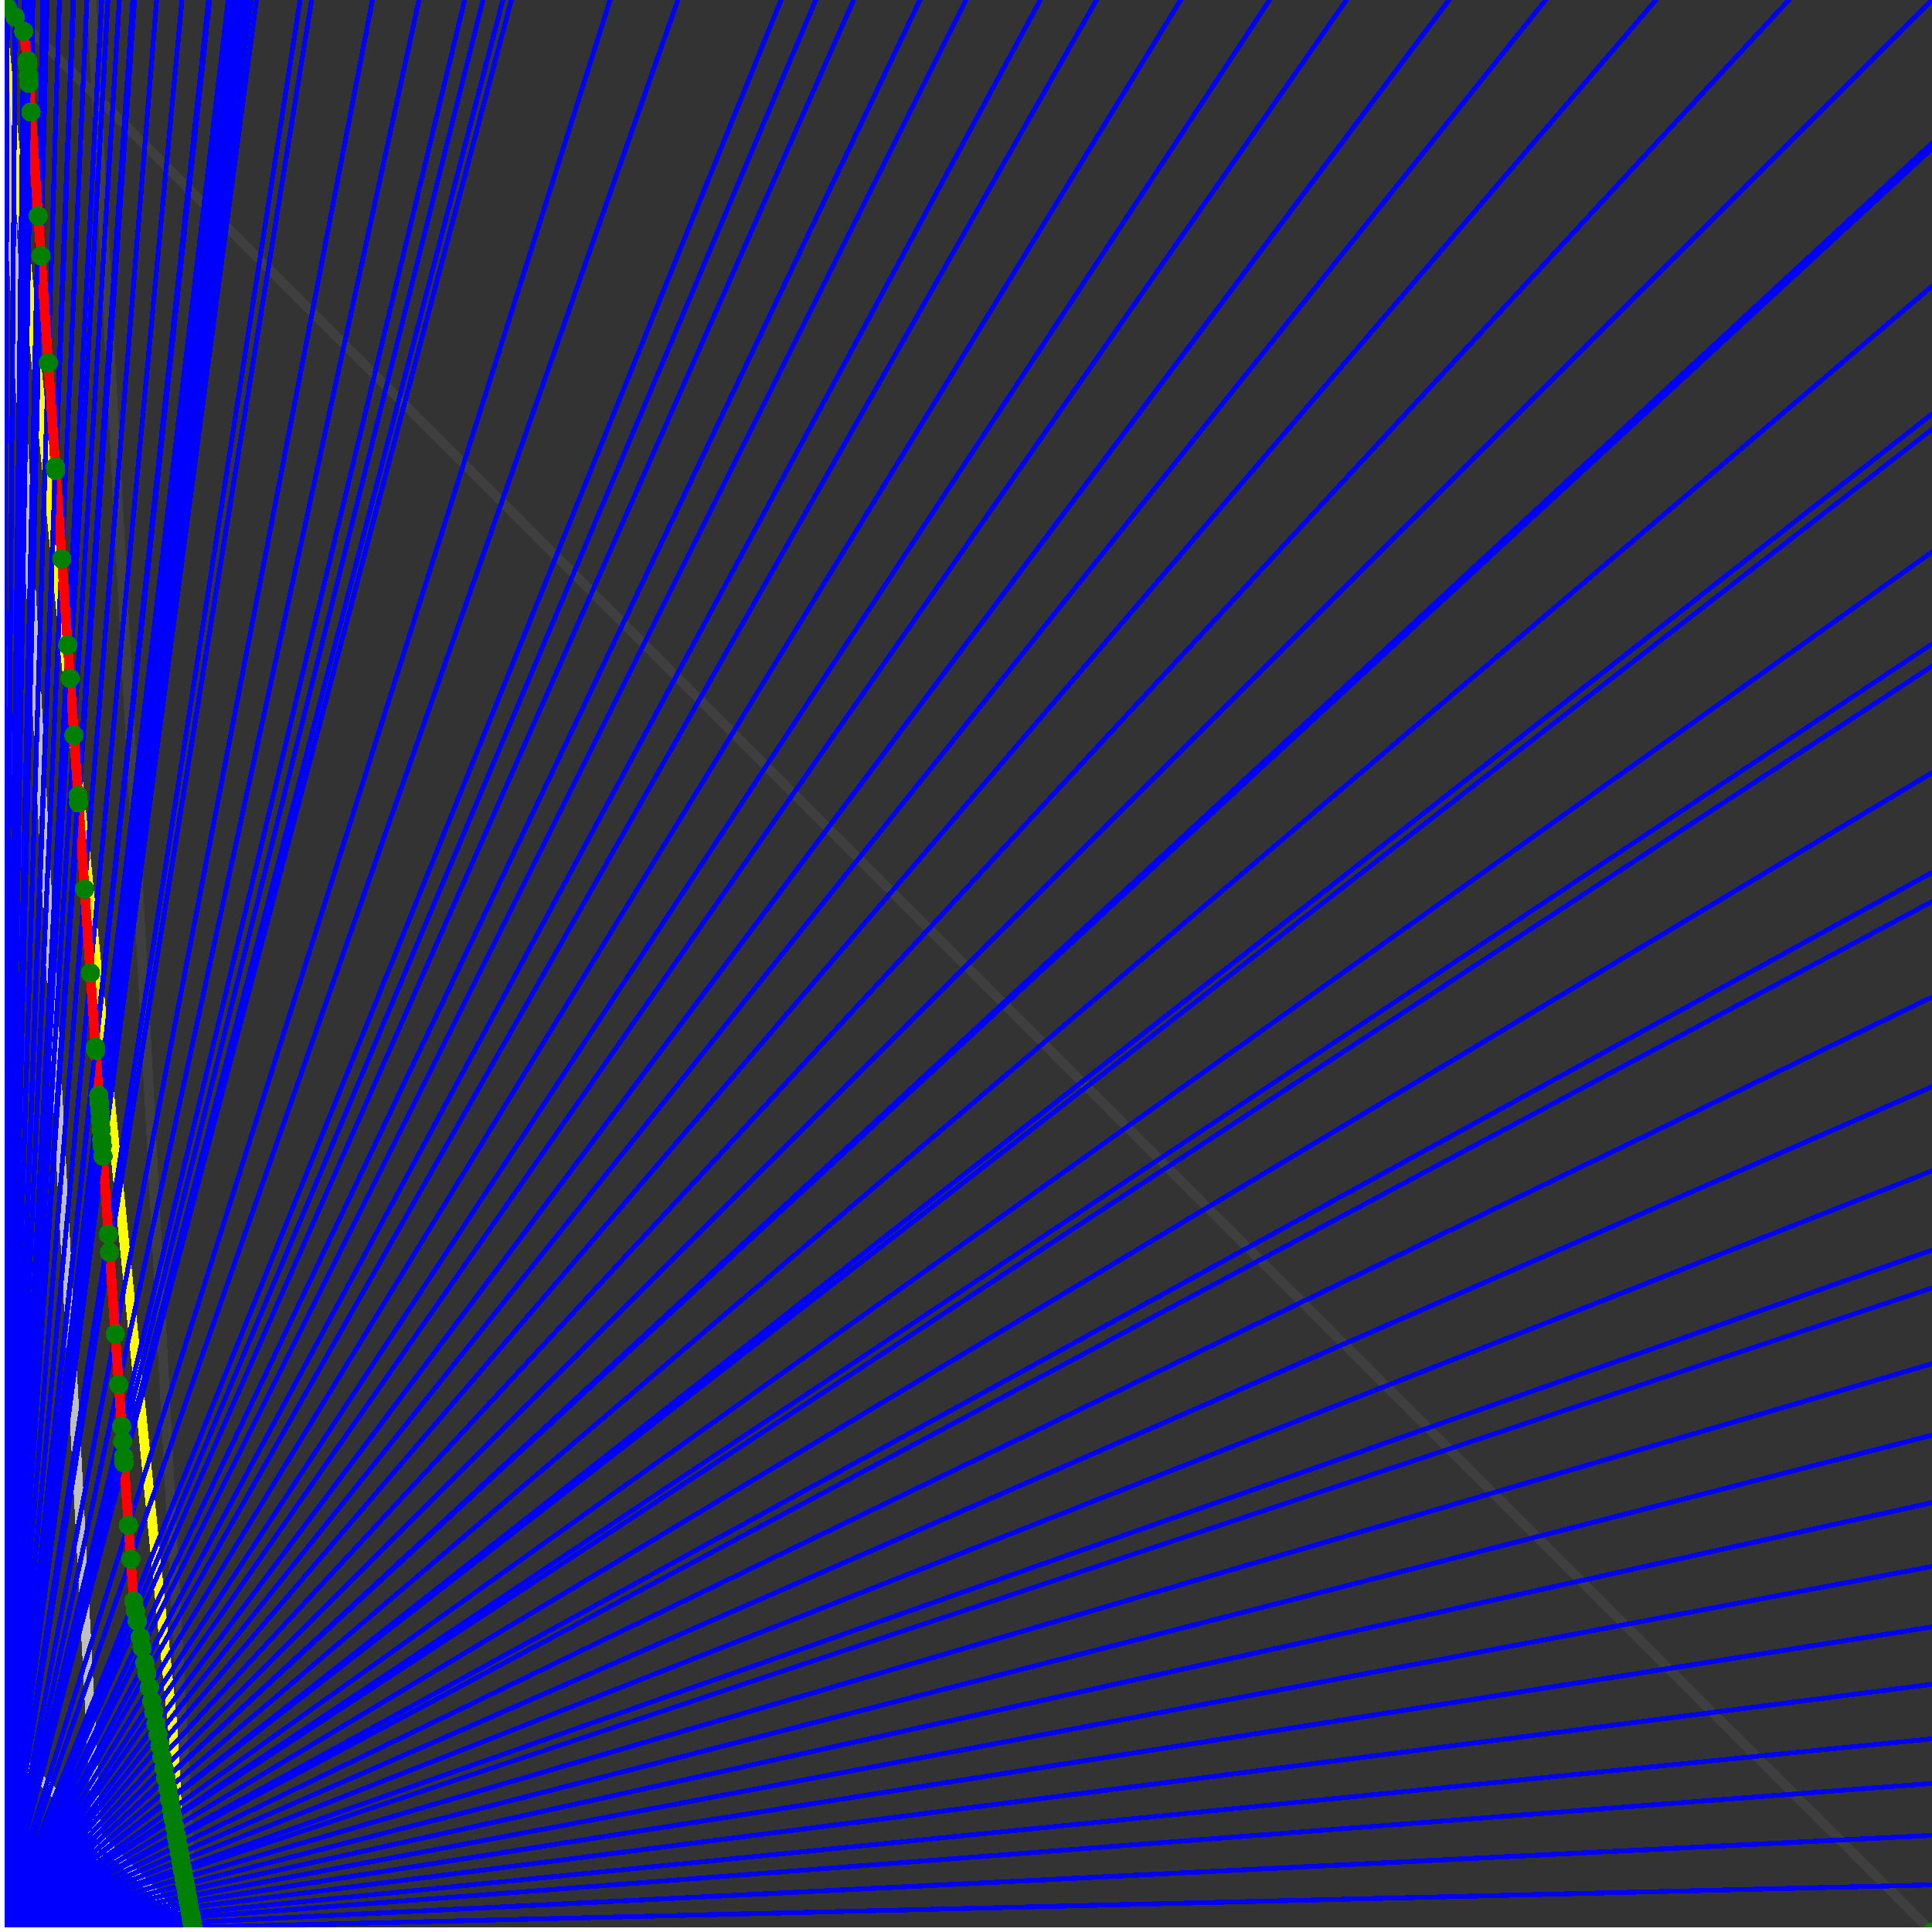 <svg xmlns="http://www.w3.org/2000/svg" version="1.1" width = "750" height = "750" viewBox = "0 0 750 750"  shape-rendering="crispEdges">
<rect x="0" y="0" width="750" height="750" fill="#333333" stroke="none"/>
<path stroke-linejoin="round" stroke-linecap="round" stroke="rgb(255,255,0)" stroke-width="3.75" fill="none" d="M 75 750 L 0 0 " />
<path stroke-linejoin="round" stroke-linecap="round" stroke="rgb(63,63,63)" stroke-width="3.75" fill="none" d="M 0 0 L 750 750 M 75 750 L 35.526 0 " />
<path stroke-linejoin="round" stroke-linecap="round" stroke="rgb(191,191,191)" stroke-width="3.75" fill="none" d="M 0 675 L 75 750 M 0 0 L 39.474 750 " />
<path stroke-linejoin="round" stroke-linecap="round" stroke="rgb(0,0,255)" stroke-width="1.875" fill="none" d="M 0 750 L 750 731.707 " />
<path stroke-linejoin="round" stroke-linecap="round" stroke="rgb(255,0,0)" stroke-width="3.75" fill="none" d="M 74.904 748.173 L 75 750 " />
<path stroke-linejoin="round" stroke-linecap="round" stroke="rgb(0,0,255)" stroke-width="1.875" fill="none" d="M 0 750 L 750 712.5 " />
<path stroke-linejoin="round" stroke-linecap="round" stroke="rgb(255,0,0)" stroke-width="3.75" fill="none" d="M 74.558 746.272 L 74.904 748.173 " />
<path stroke-linejoin="round" stroke-linecap="round" stroke="rgb(0,0,255)" stroke-width="1.875" fill="none" d="M 0 750 L 750 692.308 " />
<path stroke-linejoin="round" stroke-linecap="round" stroke="rgb(255,0,0)" stroke-width="3.75" fill="none" d="M 74.198 744.292 L 74.558 746.272 " />
<path stroke-linejoin="round" stroke-linecap="round" stroke="rgb(0,0,255)" stroke-width="1.875" fill="none" d="M 0 750 L 750 675 " />
<path stroke-linejoin="round" stroke-linecap="round" stroke="rgb(255,0,0)" stroke-width="3.75" fill="none" d="M 73.893 742.611 L 74.198 744.292 " />
<path stroke-linejoin="round" stroke-linecap="round" stroke="rgb(0,0,255)" stroke-width="1.875" fill="none" d="M 0 750 L 750 653.846 " />
<path stroke-linejoin="round" stroke-linecap="round" stroke="rgb(255,0,0)" stroke-width="3.75" fill="none" d="M 73.522 740.574 L 73.893 742.611 " />
<path stroke-linejoin="round" stroke-linecap="round" stroke="rgb(0,0,255)" stroke-width="1.875" fill="none" d="M 0 750 L 750 631.579 " />
<path stroke-linejoin="round" stroke-linecap="round" stroke="rgb(255,0,0)" stroke-width="3.75" fill="none" d="M 73.136 738.452 L 73.522 740.574 " />
<path stroke-linejoin="round" stroke-linecap="round" stroke="rgb(0,0,255)" stroke-width="1.875" fill="none" d="M 0 750 L 750 608.108 " />
<path stroke-linejoin="round" stroke-linecap="round" stroke="rgb(255,0,0)" stroke-width="3.75" fill="none" d="M 72.734 736.239 L 73.136 738.452 " />
<path stroke-linejoin="round" stroke-linecap="round" stroke="rgb(0,0,255)" stroke-width="1.875" fill="none" d="M 0 750 L 750 583.333 " />
<path stroke-linejoin="round" stroke-linecap="round" stroke="rgb(255,0,0)" stroke-width="3.75" fill="none" d="M 72.314 733.93 L 72.734 736.239 " />
<path stroke-linejoin="round" stroke-linecap="round" stroke="rgb(0,0,255)" stroke-width="1.875" fill="none" d="M 0 750 L 750 557.143 " />
<path stroke-linejoin="round" stroke-linecap="round" stroke="rgb(255,0,0)" stroke-width="3.75" fill="none" d="M 71.876 731.518 L 72.314 733.93 " />
<path stroke-linejoin="round" stroke-linecap="round" stroke="rgb(0,0,255)" stroke-width="1.875" fill="none" d="M 0 750 L 750 529.412 " />
<path stroke-linejoin="round" stroke-linecap="round" stroke="rgb(255,0,0)" stroke-width="3.75" fill="none" d="M 71.417 728.995 L 71.876 731.518 " />
<path stroke-linejoin="round" stroke-linecap="round" stroke="rgb(0,0,255)" stroke-width="1.875" fill="none" d="M 0 750 L 750 500 " />
<path stroke-linejoin="round" stroke-linecap="round" stroke="rgb(255,0,0)" stroke-width="3.75" fill="none" d="M 70.937 726.354 L 71.417 728.995 " />
<path stroke-linejoin="round" stroke-linecap="round" stroke="rgb(0,0,255)" stroke-width="1.875" fill="none" d="M 0 750 L 750 485.294 " />
<path stroke-linejoin="round" stroke-linecap="round" stroke="rgb(255,0,0)" stroke-width="3.75" fill="none" d="M 70.699 725.047 L 70.937 726.354 " />
<path stroke-linejoin="round" stroke-linecap="round" stroke="rgb(0,0,255)" stroke-width="1.875" fill="none" d="M 0 750 L 750 454.545 " />
<path stroke-linejoin="round" stroke-linecap="round" stroke="rgb(255,0,0)" stroke-width="3.75" fill="none" d="M 70.207 722.343 L 70.699 725.047 " />
<path stroke-linejoin="round" stroke-linecap="round" stroke="rgb(0,0,255)" stroke-width="1.875" fill="none" d="M 0 750 L 750 421.875 " />
<path stroke-linejoin="round" stroke-linecap="round" stroke="rgb(255,0,0)" stroke-width="3.75" fill="none" d="M 69.692 719.51 L 70.207 722.343 " />
<path stroke-linejoin="round" stroke-linecap="round" stroke="rgb(0,0,255)" stroke-width="1.875" fill="none" d="M 0 750 L 750 387.097 " />
<path stroke-linejoin="round" stroke-linecap="round" stroke="rgb(255,0,0)" stroke-width="3.75" fill="none" d="M 69.152 716.539 L 69.692 719.51 " />
<path stroke-linejoin="round" stroke-linecap="round" stroke="rgb(0,0,255)" stroke-width="1.875" fill="none" d="M 0 750 L 750 350 " />
<path stroke-linejoin="round" stroke-linecap="round" stroke="rgb(255,0,0)" stroke-width="3.75" fill="none" d="M 68.585 713.421 L 69.152 716.539 " />
<path stroke-linejoin="round" stroke-linecap="round" stroke="rgb(0,0,255)" stroke-width="1.875" fill="none" d="M 0 750 L 750 338.71 " />
<path stroke-linejoin="round" stroke-linecap="round" stroke="rgb(255,0,0)" stroke-width="3.75" fill="none" d="M 68.415 712.482 L 68.585 713.421 " />
<path stroke-linejoin="round" stroke-linecap="round" stroke="rgb(0,0,255)" stroke-width="1.875" fill="none" d="M 0 750 L 750 300 " />
<path stroke-linejoin="round" stroke-linecap="round" stroke="rgb(255,0,0)" stroke-width="3.75" fill="none" d="M 67.836 709.299 L 68.415 712.482 " />
<path stroke-linejoin="round" stroke-linecap="round" stroke="rgb(0,0,255)" stroke-width="1.875" fill="none" d="M 0 750 L 750 258.621 " />
<path stroke-linejoin="round" stroke-linecap="round" stroke="rgb(255,0,0)" stroke-width="3.75" fill="none" d="M 67.228 705.954 L 67.836 709.299 " />
<path stroke-linejoin="round" stroke-linecap="round" stroke="rgb(0,0,255)" stroke-width="1.875" fill="none" d="M 0 750 L 750 250 " />
<path stroke-linejoin="round" stroke-linecap="round" stroke="rgb(255,0,0)" stroke-width="3.75" fill="none" d="M 67.102 705.265 L 67.228 705.954 " />
<path stroke-linejoin="round" stroke-linecap="round" stroke="rgb(0,0,255)" stroke-width="1.875" fill="none" d="M 0 750 L 750 214.286 " />
<path stroke-linejoin="round" stroke-linecap="round" stroke="rgb(255,0,0)" stroke-width="3.75" fill="none" d="M 66.588 702.437 L 67.102 705.265 " />
<path stroke-linejoin="round" stroke-linecap="round" stroke="rgb(0,0,255)" stroke-width="1.875" fill="none" d="M 0 750 L 750 166.667 " />
<path stroke-linejoin="round" stroke-linecap="round" stroke="rgb(255,0,0)" stroke-width="3.75" fill="none" d="M 65.915 698.733 L 66.588 702.437 " />
<path stroke-linejoin="round" stroke-linecap="round" stroke="rgb(0,0,255)" stroke-width="1.875" fill="none" d="M 0 750 L 750 160.714 " />
<path stroke-linejoin="round" stroke-linecap="round" stroke="rgb(255,0,0)" stroke-width="3.75" fill="none" d="M 65.832 698.275 L 65.915 698.733 " />
<path stroke-linejoin="round" stroke-linecap="round" stroke="rgb(0,0,255)" stroke-width="1.875" fill="none" d="M 0 750 L 750 111.111 " />
<path stroke-linejoin="round" stroke-linecap="round" stroke="rgb(255,0,0)" stroke-width="3.75" fill="none" d="M 65.146 694.505 L 65.832 698.275 " />
<path stroke-linejoin="round" stroke-linecap="round" stroke="rgb(0,0,255)" stroke-width="1.875" fill="none" d="M 0 750 L 750 57.692 " />
<path stroke-linejoin="round" stroke-linecap="round" stroke="rgb(255,0,0)" stroke-width="3.75" fill="none" d="M 64.424 690.532 L 65.146 694.505 " />
<path stroke-linejoin="round" stroke-linecap="round" stroke="rgb(0,0,255)" stroke-width="1.875" fill="none" d="M 0 750 L 750 55.556 " />
<path stroke-linejoin="round" stroke-linecap="round" stroke="rgb(255,0,0)" stroke-width="3.75" fill="none" d="M 64.395 690.375 L 64.424 690.532 " />
<path stroke-linejoin="round" stroke-linecap="round" stroke="rgb(0,0,255)" stroke-width="1.875" fill="none" d="M 0 750 L 750 0 " />
<path stroke-linejoin="round" stroke-linecap="round" stroke="rgb(255,0,0)" stroke-width="3.75" fill="none" d="M 63.661 686.339 L 64.395 690.375 " />
<path stroke-linejoin="round" stroke-linecap="round" stroke="rgb(0,0,255)" stroke-width="1.875" fill="none" d="M 0 750 L 694.444 0 " />
<path stroke-linejoin="round" stroke-linecap="round" stroke="rgb(255,0,0)" stroke-width="3.75" fill="none" d="M 62.887 682.082 L 63.661 686.339 " />
<path stroke-linejoin="round" stroke-linecap="round" stroke="rgb(0,0,255)" stroke-width="1.875" fill="none" d="M 0 750 L 642.857 0 " />
<path stroke-linejoin="round" stroke-linecap="round" stroke="rgb(255,0,0)" stroke-width="3.75" fill="none" d="M 62.07 677.585 L 62.887 682.082 " />
<path stroke-linejoin="round" stroke-linecap="round" stroke="rgb(0,0,255)" stroke-width="1.875" fill="none" d="M 0 750 L 600 0 " />
<path stroke-linejoin="round" stroke-linecap="round" stroke="rgb(255,0,0)" stroke-width="3.75" fill="none" d="M 61.303 673.371 L 62.07 677.585 " />
<path stroke-linejoin="round" stroke-linecap="round" stroke="rgb(0,0,255)" stroke-width="1.875" fill="none" d="M 0 750 L 562.5 0 " />
<path stroke-linejoin="round" stroke-linecap="round" stroke="rgb(255,0,0)" stroke-width="3.75" fill="none" d="M 60.556 669.259 L 61.303 673.371 " />
<path stroke-linejoin="round" stroke-linecap="round" stroke="rgb(0,0,255)" stroke-width="1.875" fill="none" d="M 0 750 L 522.727 0 " />
<path stroke-linejoin="round" stroke-linecap="round" stroke="rgb(255,0,0)" stroke-width="3.75" fill="none" d="M 59.67 664.387 L 60.556 669.259 " />
<path stroke-linejoin="round" stroke-linecap="round" stroke="rgb(0,0,255)" stroke-width="1.875" fill="none" d="M 0 750 L 492.857 0 " />
<path stroke-linejoin="round" stroke-linecap="round" stroke="rgb(255,0,0)" stroke-width="3.75" fill="none" d="M 58.931 660.322 L 59.67 664.387 " />
<path stroke-linejoin="round" stroke-linecap="round" stroke="rgb(0,0,255)" stroke-width="1.875" fill="none" d="M 0 750 L 458.333 0 " />
<path stroke-linejoin="round" stroke-linecap="round" stroke="rgb(255,0,0)" stroke-width="3.75" fill="none" d="M 57.984 655.116 L 58.931 660.322 " />
<path stroke-linejoin="round" stroke-linecap="round" stroke="rgb(0,0,255)" stroke-width="1.875" fill="none" d="M 0 750 L 425.676 0 " />
<path stroke-linejoin="round" stroke-linecap="round" stroke="rgb(255,0,0)" stroke-width="3.75" fill="none" d="M 56.982 649.603 L 57.984 655.116 " />
<path stroke-linejoin="round" stroke-linecap="round" stroke="rgb(0,0,255)" stroke-width="1.875" fill="none" d="M 0 750 L 403.846 0 " />
<path stroke-linejoin="round" stroke-linecap="round" stroke="rgb(255,0,0)" stroke-width="3.75" fill="none" d="M 56.244 645.546 L 56.982 649.603 " />
<path stroke-linejoin="round" stroke-linecap="round" stroke="rgb(0,0,255)" stroke-width="1.875" fill="none" d="M 0 750 L 375 0 " />
<path stroke-linejoin="round" stroke-linecap="round" stroke="rgb(255,0,0)" stroke-width="3.75" fill="none" d="M 55.173 639.654 L 56.244 645.546 " />
<path stroke-linejoin="round" stroke-linecap="round" stroke="rgb(0,0,255)" stroke-width="1.875" fill="none" d="M 0 750 L 357.143 0 " />
<path stroke-linejoin="round" stroke-linecap="round" stroke="rgb(255,0,0)" stroke-width="3.75" fill="none" d="M 54.447 635.661 L 55.173 639.654 " />
<path stroke-linejoin="round" stroke-linecap="round" stroke="rgb(0,0,255)" stroke-width="1.875" fill="none" d="M 0 750 L 331.395 0 " />
<path stroke-linejoin="round" stroke-linecap="round" stroke="rgb(255,0,0)" stroke-width="3.75" fill="none" d="M 53.303 629.367 L 54.447 635.661 " />
<path stroke-linejoin="round" stroke-linecap="round" stroke="rgb(0,0,255)" stroke-width="1.875" fill="none" d="M 0 750 L 316.667 0 " />
<path stroke-linejoin="round" stroke-linecap="round" stroke="rgb(255,0,0)" stroke-width="3.75" fill="none" d="M 52.59 625.445 L 53.303 629.367 " />
<path stroke-linejoin="round" stroke-linecap="round" stroke="rgb(0,0,255)" stroke-width="1.875" fill="none" d="M 0 750 L 303.191 0 " />
<path stroke-linejoin="round" stroke-linecap="round" stroke="rgb(255,0,0)" stroke-width="3.75" fill="none" d="M 51.895 621.627 L 52.59 625.445 " />
<path stroke-linejoin="round" stroke-linecap="round" stroke="rgb(0,0,255)" stroke-width="1.875" fill="none" d="M 0 750 L 263.158 0 " />
<path stroke-linejoin="round" stroke-linecap="round" stroke="rgb(255,0,0)" stroke-width="3.75" fill="none" d="M 50.77 605.306 L 51.895 621.627 " />
<path stroke-linejoin="round" stroke-linecap="round" stroke="rgb(0,0,255)" stroke-width="1.875" fill="none" d="M 0 750 L 236.842 0 " />
<path stroke-linejoin="round" stroke-linecap="round" stroke="rgb(255,0,0)" stroke-width="3.75" fill="none" d="M 49.86 592.11 L 50.77 605.306 " />
<path stroke-linejoin="round" stroke-linecap="round" stroke="rgb(0,0,255)" stroke-width="1.875" fill="none" d="M 0 750 L 198.529 0 " />
<path stroke-linejoin="round" stroke-linecap="round" stroke="rgb(255,0,0)" stroke-width="3.75" fill="none" d="M 48.193 567.938 L 49.86 592.11 " />
<path stroke-linejoin="round" stroke-linecap="round" stroke="rgb(0,0,255)" stroke-width="1.875" fill="none" d="M 0 750 L 195.205 0 " />
<path stroke-linejoin="round" stroke-linecap="round" stroke="rgb(255,0,0)" stroke-width="3.75" fill="none" d="M 48.024 565.487 L 48.193 567.938 " />
<path stroke-linejoin="round" stroke-linecap="round" stroke="rgb(0,0,255)" stroke-width="1.875" fill="none" d="M 0 750 L 187.5 0 " />
<path stroke-linejoin="round" stroke-linecap="round" stroke="rgb(255,0,0)" stroke-width="3.75" fill="none" d="M 47.614 559.544 L 48.024 565.487 " />
<path stroke-linejoin="round" stroke-linecap="round" stroke="rgb(0,0,255)" stroke-width="1.875" fill="none" d="M 0 750 L 180.38 0 " />
<path stroke-linejoin="round" stroke-linecap="round" stroke="rgb(255,0,0)" stroke-width="3.75" fill="none" d="M 47.211 553.702 L 47.614 559.544 " />
<path stroke-linejoin="round" stroke-linecap="round" stroke="rgb(0,0,255)" stroke-width="1.875" fill="none" d="M 0 750 L 162.651 0 " />
<path stroke-linejoin="round" stroke-linecap="round" stroke="rgb(255,0,0)" stroke-width="3.75" fill="none" d="M 46.091 537.467 L 47.211 553.702 " />
<path stroke-linejoin="round" stroke-linecap="round" stroke="rgb(0,0,255)" stroke-width="1.875" fill="none" d="M 0 750 L 144.578 0 " />
<path stroke-linejoin="round" stroke-linecap="round" stroke="rgb(255,0,0)" stroke-width="3.75" fill="none" d="M 44.742 517.901 L 46.091 537.467 " />
<path stroke-linejoin="round" stroke-linecap="round" stroke="rgb(0,0,255)" stroke-width="1.875" fill="none" d="M 0 750 L 120.968 0 " />
<path stroke-linejoin="round" stroke-linecap="round" stroke="rgb(255,0,0)" stroke-width="3.75" fill="none" d="M 42.554 486.168 L 44.742 517.901 " />
<path stroke-linejoin="round" stroke-linecap="round" stroke="rgb(0,0,255)" stroke-width="1.875" fill="none" d="M 0 750 L 116.505 0 " />
<path stroke-linejoin="round" stroke-linecap="round" stroke="rgb(255,0,0)" stroke-width="3.75" fill="none" d="M 42.071 479.169 L 42.554 486.168 " />
<path stroke-linejoin="round" stroke-linecap="round" stroke="rgb(0,0,255)" stroke-width="1.875" fill="none" d="M 0 750 L 99.558 0 " />
<path stroke-linejoin="round" stroke-linecap="round" stroke="rgb(255,0,0)" stroke-width="3.75" fill="none" d="M 39.978 448.829 L 42.071 479.169 " />
<path stroke-linejoin="round" stroke-linecap="round" stroke="rgb(0,0,255)" stroke-width="1.875" fill="none" d="M 0 750 L 97.561 0 " />
<path stroke-linejoin="round" stroke-linecap="round" stroke="rgb(255,0,0)" stroke-width="3.75" fill="none" d="M 39.701 444.801 L 39.978 448.829 " />
<path stroke-linejoin="round" stroke-linecap="round" stroke="rgb(0,0,255)" stroke-width="1.875" fill="none" d="M 0 750 L 96.33 0 " />
<path stroke-linejoin="round" stroke-linecap="round" stroke="rgb(255,0,0)" stroke-width="3.75" fill="none" d="M 39.526 442.264 L 39.701 444.801 " />
<path stroke-linejoin="round" stroke-linecap="round" stroke="rgb(0,0,255)" stroke-width="1.875" fill="none" d="M 0 750 L 94.538 0 " />
<path stroke-linejoin="round" stroke-linecap="round" stroke="rgb(255,0,0)" stroke-width="3.75" fill="none" d="M 39.266 438.493 L 39.526 442.264 " />
<path stroke-linejoin="round" stroke-linecap="round" stroke="rgb(0,0,255)" stroke-width="1.875" fill="none" d="M 0 750 L 92.92 0 " />
<path stroke-linejoin="round" stroke-linecap="round" stroke="rgb(255,0,0)" stroke-width="3.75" fill="none" d="M 39.025 435.01 L 39.266 438.493 " />
<path stroke-linejoin="round" stroke-linecap="round" stroke="rgb(0,0,255)" stroke-width="1.875" fill="none" d="M 0 750 L 91.463 0 " />
<path stroke-linejoin="round" stroke-linecap="round" stroke="rgb(255,0,0)" stroke-width="3.75" fill="none" d="M 38.804 431.805 L 39.025 435.01 " />
<path stroke-linejoin="round" stroke-linecap="round" stroke="rgb(0,0,255)" stroke-width="1.875" fill="none" d="M 0 750 L 91.304 0 " />
<path stroke-linejoin="round" stroke-linecap="round" stroke="rgb(255,0,0)" stroke-width="3.75" fill="none" d="M 38.78 431.451 L 38.804 431.805 " />
<path stroke-linejoin="round" stroke-linecap="round" stroke="rgb(0,0,255)" stroke-width="1.875" fill="none" d="M 0 750 L 90 0 " />
<path stroke-linejoin="round" stroke-linecap="round" stroke="rgb(255,0,0)" stroke-width="3.75" fill="none" d="M 38.578 428.519 L 38.78 431.451 " />
<path stroke-linejoin="round" stroke-linecap="round" stroke="rgb(0,0,255)" stroke-width="1.875" fill="none" d="M 0 750 L 89.744 0 " />
<path stroke-linejoin="round" stroke-linecap="round" stroke="rgb(255,0,0)" stroke-width="3.75" fill="none" d="M 38.538 427.936 L 38.578 428.519 " />
<path stroke-linejoin="round" stroke-linecap="round" stroke="rgb(0,0,255)" stroke-width="1.875" fill="none" d="M 0 750 L 88.583 0 " />
<path stroke-linejoin="round" stroke-linecap="round" stroke="rgb(255,0,0)" stroke-width="3.75" fill="none" d="M 38.354 425.272 L 38.538 427.936 " />
<path stroke-linejoin="round" stroke-linecap="round" stroke="rgb(0,0,255)" stroke-width="1.875" fill="none" d="M 0 750 L 81.395 0 " />
<path stroke-linejoin="round" stroke-linecap="round" stroke="rgb(255,0,0)" stroke-width="3.75" fill="none" d="M 37.145 407.739 L 38.354 425.272 " />
<path stroke-linejoin="round" stroke-linecap="round" stroke="rgb(0,0,255)" stroke-width="1.875" fill="none" d="M 0 750 L 80.935 0 " />
<path stroke-linejoin="round" stroke-linecap="round" stroke="rgb(255,0,0)" stroke-width="3.75" fill="none" d="M 37.063 406.552 L 37.145 407.739 " />
<path stroke-linejoin="round" stroke-linecap="round" stroke="rgb(0,0,255)" stroke-width="1.875" fill="none" d="M 0 750 L 70.652 0 " />
<path stroke-linejoin="round" stroke-linecap="round" stroke="rgb(255,0,0)" stroke-width="3.75" fill="none" d="M 35.072 377.693 L 37.063 406.552 " />
<path stroke-linejoin="round" stroke-linecap="round" stroke="rgb(0,0,255)" stroke-width="1.875" fill="none" d="M 0 750 L 60.811 0 " />
<path stroke-linejoin="round" stroke-linecap="round" stroke="rgb(255,0,0)" stroke-width="3.75" fill="none" d="M 32.827 345.134 L 35.072 377.693 " />
<path stroke-linejoin="round" stroke-linecap="round" stroke="rgb(0,0,255)" stroke-width="1.875" fill="none" d="M 0 750 L 52.215 0 " />
<path stroke-linejoin="round" stroke-linecap="round" stroke="rgb(255,0,0)" stroke-width="3.75" fill="none" d="M 30.518 311.652 L 32.827 345.134 " />
<path stroke-linejoin="round" stroke-linecap="round" stroke="rgb(0,0,255)" stroke-width="1.875" fill="none" d="M 0 750 L 51.562 0 " />
<path stroke-linejoin="round" stroke-linecap="round" stroke="rgb(255,0,0)" stroke-width="3.75" fill="none" d="M 30.327 308.882 L 30.518 311.652 " />
<path stroke-linejoin="round" stroke-linecap="round" stroke="rgb(0,0,255)" stroke-width="1.875" fill="none" d="M 0 750 L 46.348 0 " />
<path stroke-linejoin="round" stroke-linecap="round" stroke="rgb(255,0,0)" stroke-width="3.75" fill="none" d="M 28.709 285.429 L 30.327 308.882 " />
<path stroke-linejoin="round" stroke-linecap="round" stroke="rgb(0,0,255)" stroke-width="1.875" fill="none" d="M 0 750 L 41.899 0 " />
<path stroke-linejoin="round" stroke-linecap="round" stroke="rgb(255,0,0)" stroke-width="3.75" fill="none" d="M 27.187 263.354 L 28.709 285.429 " />
<path stroke-linejoin="round" stroke-linecap="round" stroke="rgb(0,0,255)" stroke-width="1.875" fill="none" d="M 0 750 L 39.474 0 " />
<path stroke-linejoin="round" stroke-linecap="round" stroke="rgb(255,0,0)" stroke-width="3.75" fill="none" d="M 26.294 250.409 L 27.187 263.354 " />
<path stroke-linejoin="round" stroke-linecap="round" stroke="rgb(0,0,255)" stroke-width="1.875" fill="none" d="M 0 750 L 33.75 0 " />
<path stroke-linejoin="round" stroke-linecap="round" stroke="rgb(255,0,0)" stroke-width="3.75" fill="none" d="M 23.987 216.955 L 26.294 250.409 " />
<path stroke-linejoin="round" stroke-linecap="round" stroke="rgb(0,0,255)" stroke-width="1.875" fill="none" d="M 0 750 L 28.571 0 " />
<path stroke-linejoin="round" stroke-linecap="round" stroke="rgb(255,0,0)" stroke-width="3.75" fill="none" d="M 21.616 182.577 L 23.987 216.955 " />
<path stroke-linejoin="round" stroke-linecap="round" stroke="rgb(0,0,255)" stroke-width="1.875" fill="none" d="M 0 750 L 28.378 0 " />
<path stroke-linejoin="round" stroke-linecap="round" stroke="rgb(255,0,0)" stroke-width="3.75" fill="none" d="M 21.522 181.209 L 21.616 182.577 " />
<path stroke-linejoin="round" stroke-linecap="round" stroke="rgb(0,0,255)" stroke-width="1.875" fill="none" d="M 0 750 L 23.077 0 " />
<path stroke-linejoin="round" stroke-linecap="round" stroke="rgb(255,0,0)" stroke-width="3.75" fill="none" d="M 18.742 140.897 L 21.522 181.209 " />
<path stroke-linejoin="round" stroke-linecap="round" stroke="rgb(0,0,255)" stroke-width="1.875" fill="none" d="M 0 750 L 18.293 0 " />
<path stroke-linejoin="round" stroke-linecap="round" stroke="rgb(255,0,0)" stroke-width="3.75" fill="none" d="M 15.871 99.277 L 18.742 140.897 " />
<path stroke-linejoin="round" stroke-linecap="round" stroke="rgb(0,0,255)" stroke-width="1.875" fill="none" d="M 0 750 L 16.667 0 " />
<path stroke-linejoin="round" stroke-linecap="round" stroke="rgb(255,0,0)" stroke-width="3.75" fill="none" d="M 14.804 83.805 L 15.871 99.277 " />
<path stroke-linejoin="round" stroke-linecap="round" stroke="rgb(0,0,255)" stroke-width="1.875" fill="none" d="M 0 750 L 12.766 0 " />
<path stroke-linejoin="round" stroke-linecap="round" stroke="rgb(255,0,0)" stroke-width="3.75" fill="none" d="M 12.025 43.51 L 14.804 83.805 " />
<path stroke-linejoin="round" stroke-linecap="round" stroke="rgb(0,0,255)" stroke-width="1.875" fill="none" d="M 0 750 L 11.765 0 " />
<path stroke-linejoin="round" stroke-linecap="round" stroke="rgb(255,0,0)" stroke-width="3.75" fill="none" d="M 11.257 32.369 L 12.025 43.51 " />
<path stroke-linejoin="round" stroke-linecap="round" stroke="rgb(0,0,255)" stroke-width="1.875" fill="none" d="M 0 750 L 11.494 0 " />
<path stroke-linejoin="round" stroke-linecap="round" stroke="rgb(255,0,0)" stroke-width="3.75" fill="none" d="M 11.045 29.299 L 11.257 32.369 " />
<path stroke-linejoin="round" stroke-linecap="round" stroke="rgb(0,0,255)" stroke-width="1.875" fill="none" d="M 0 750 L 11.152 0 " />
<path stroke-linejoin="round" stroke-linecap="round" stroke="rgb(255,0,0)" stroke-width="3.75" fill="none" d="M 10.775 25.38 L 11.045 29.299 " />
<path stroke-linejoin="round" stroke-linecap="round" stroke="rgb(0,0,255)" stroke-width="1.875" fill="none" d="M 0 750 L 11.07 0 " />
<path stroke-linejoin="round" stroke-linecap="round" stroke="rgb(255,0,0)" stroke-width="3.75" fill="none" d="M 10.71 24.431 L 10.775 25.38 " />
<path stroke-linejoin="round" stroke-linecap="round" stroke="rgb(0,0,255)" stroke-width="1.875" fill="none" d="M 0 750 L 10.989 0 " />
<path stroke-linejoin="round" stroke-linecap="round" stroke="rgb(255,0,0)" stroke-width="3.75" fill="none" d="M 10.645 23.492 L 10.71 24.431 " />
<path stroke-linejoin="round" stroke-linecap="round" stroke="rgb(0,0,255)" stroke-width="1.875" fill="none" d="M 0 750 L 9.336 0 " />
<path stroke-linejoin="round" stroke-linecap="round" stroke="rgb(255,0,0)" stroke-width="3.75" fill="none" d="M 9.185 12.15 L 10.645 23.492 " />
<path stroke-linejoin="round" stroke-linecap="round" stroke="rgb(0,0,255)" stroke-width="1.875" fill="none" d="M 0 750 L 5.976 0 " />
<path stroke-linejoin="round" stroke-linecap="round" stroke="rgb(255,0,0)" stroke-width="3.75" fill="none" d="M 5.923 6.66 L 9.185 12.15 " />
<path stroke-linejoin="round" stroke-linecap="round" stroke="rgb(0,0,255)" stroke-width="1.875" fill="none" d="M 0 750 L 2.874 0 " />
<path stroke-linejoin="round" stroke-linecap="round" stroke="rgb(255,0,0)" stroke-width="3.75" fill="none" d="M 2.862 3.046 L 5.923 6.66 " />
<path stroke-linejoin="round" stroke-linecap="round" stroke="rgb(0,0,255)" stroke-width="1.875" fill="none" d="M 0 750 L 0 0 " />
<path stroke-linejoin="round" stroke-linecap="round" stroke="rgb(255,0,0)" stroke-width="3.75" fill="none" d="M 0 0 L 2.862 3.046 " />
<circle cx="74.904" cy="748.173" r="3.75" style="fill:rgb(0,127,0);stroke-width:1" /><circle cx="74.558" cy="746.272" r="3.75" style="fill:rgb(0,127,0);stroke-width:1" /><circle cx="74.198" cy="744.292" r="3.75" style="fill:rgb(0,127,0);stroke-width:1" /><circle cx="73.893" cy="742.611" r="3.75" style="fill:rgb(0,127,0);stroke-width:1" /><circle cx="73.522" cy="740.574" r="3.75" style="fill:rgb(0,127,0);stroke-width:1" /><circle cx="73.136" cy="738.452" r="3.75" style="fill:rgb(0,127,0);stroke-width:1" /><circle cx="72.734" cy="736.239" r="3.75" style="fill:rgb(0,127,0);stroke-width:1" /><circle cx="72.314" cy="733.93" r="3.75" style="fill:rgb(0,127,0);stroke-width:1" /><circle cx="71.876" cy="731.518" r="3.75" style="fill:rgb(0,127,0);stroke-width:1" /><circle cx="71.417" cy="728.995" r="3.75" style="fill:rgb(0,127,0);stroke-width:1" /><circle cx="70.937" cy="726.354" r="3.75" style="fill:rgb(0,127,0);stroke-width:1" /><circle cx="70.699" cy="725.047" r="3.75" style="fill:rgb(0,127,0);stroke-width:1" /><circle cx="70.207" cy="722.343" r="3.75" style="fill:rgb(0,127,0);stroke-width:1" /><circle cx="69.692" cy="719.51" r="3.75" style="fill:rgb(0,127,0);stroke-width:1" /><circle cx="69.152" cy="716.539" r="3.75" style="fill:rgb(0,127,0);stroke-width:1" /><circle cx="68.585" cy="713.421" r="3.75" style="fill:rgb(0,127,0);stroke-width:1" /><circle cx="68.415" cy="712.482" r="3.75" style="fill:rgb(0,127,0);stroke-width:1" /><circle cx="67.836" cy="709.299" r="3.75" style="fill:rgb(0,127,0);stroke-width:1" /><circle cx="67.228" cy="705.954" r="3.75" style="fill:rgb(0,127,0);stroke-width:1" /><circle cx="67.102" cy="705.265" r="3.75" style="fill:rgb(0,127,0);stroke-width:1" /><circle cx="66.588" cy="702.437" r="3.75" style="fill:rgb(0,127,0);stroke-width:1" /><circle cx="65.915" cy="698.733" r="3.75" style="fill:rgb(0,127,0);stroke-width:1" /><circle cx="65.832" cy="698.275" r="3.75" style="fill:rgb(0,127,0);stroke-width:1" /><circle cx="65.146" cy="694.505" r="3.75" style="fill:rgb(0,127,0);stroke-width:1" /><circle cx="64.424" cy="690.532" r="3.75" style="fill:rgb(0,127,0);stroke-width:1" /><circle cx="64.395" cy="690.375" r="3.75" style="fill:rgb(0,127,0);stroke-width:1" /><circle cx="63.661" cy="686.339" r="3.75" style="fill:rgb(0,127,0);stroke-width:1" /><circle cx="62.887" cy="682.082" r="3.75" style="fill:rgb(0,127,0);stroke-width:1" /><circle cx="62.07" cy="677.585" r="3.75" style="fill:rgb(0,127,0);stroke-width:1" /><circle cx="61.303" cy="673.371" r="3.75" style="fill:rgb(0,127,0);stroke-width:1" /><circle cx="60.556" cy="669.259" r="3.75" style="fill:rgb(0,127,0);stroke-width:1" /><circle cx="59.67" cy="664.387" r="3.75" style="fill:rgb(0,127,0);stroke-width:1" /><circle cx="58.931" cy="660.322" r="3.75" style="fill:rgb(0,127,0);stroke-width:1" /><circle cx="57.984" cy="655.116" r="3.75" style="fill:rgb(0,127,0);stroke-width:1" /><circle cx="56.982" cy="649.603" r="3.75" style="fill:rgb(0,127,0);stroke-width:1" /><circle cx="56.244" cy="645.546" r="3.75" style="fill:rgb(0,127,0);stroke-width:1" /><circle cx="55.173" cy="639.654" r="3.75" style="fill:rgb(0,127,0);stroke-width:1" /><circle cx="54.447" cy="635.661" r="3.75" style="fill:rgb(0,127,0);stroke-width:1" /><circle cx="53.303" cy="629.367" r="3.75" style="fill:rgb(0,127,0);stroke-width:1" /><circle cx="52.59" cy="625.445" r="3.75" style="fill:rgb(0,127,0);stroke-width:1" /><circle cx="51.895" cy="621.627" r="3.75" style="fill:rgb(0,127,0);stroke-width:1" /><circle cx="50.77" cy="605.306" r="3.75" style="fill:rgb(0,127,0);stroke-width:1" /><circle cx="49.86" cy="592.11" r="3.75" style="fill:rgb(0,127,0);stroke-width:1" /><circle cx="48.193" cy="567.938" r="3.75" style="fill:rgb(0,127,0);stroke-width:1" /><circle cx="48.024" cy="565.487" r="3.75" style="fill:rgb(0,127,0);stroke-width:1" /><circle cx="47.614" cy="559.544" r="3.75" style="fill:rgb(0,127,0);stroke-width:1" /><circle cx="47.211" cy="553.702" r="3.75" style="fill:rgb(0,127,0);stroke-width:1" /><circle cx="46.091" cy="537.467" r="3.75" style="fill:rgb(0,127,0);stroke-width:1" /><circle cx="44.742" cy="517.901" r="3.75" style="fill:rgb(0,127,0);stroke-width:1" /><circle cx="42.554" cy="486.168" r="3.75" style="fill:rgb(0,127,0);stroke-width:1" /><circle cx="42.071" cy="479.169" r="3.75" style="fill:rgb(0,127,0);stroke-width:1" /><circle cx="39.978" cy="448.829" r="3.75" style="fill:rgb(0,127,0);stroke-width:1" /><circle cx="39.701" cy="444.801" r="3.75" style="fill:rgb(0,127,0);stroke-width:1" /><circle cx="39.526" cy="442.264" r="3.75" style="fill:rgb(0,127,0);stroke-width:1" /><circle cx="39.266" cy="438.493" r="3.75" style="fill:rgb(0,127,0);stroke-width:1" /><circle cx="39.025" cy="435.01" r="3.75" style="fill:rgb(0,127,0);stroke-width:1" /><circle cx="38.804" cy="431.805" r="3.75" style="fill:rgb(0,127,0);stroke-width:1" /><circle cx="38.78" cy="431.451" r="3.75" style="fill:rgb(0,127,0);stroke-width:1" /><circle cx="38.578" cy="428.519" r="3.75" style="fill:rgb(0,127,0);stroke-width:1" /><circle cx="38.538" cy="427.936" r="3.75" style="fill:rgb(0,127,0);stroke-width:1" /><circle cx="38.354" cy="425.272" r="3.75" style="fill:rgb(0,127,0);stroke-width:1" /><circle cx="37.145" cy="407.739" r="3.75" style="fill:rgb(0,127,0);stroke-width:1" /><circle cx="37.063" cy="406.552" r="3.75" style="fill:rgb(0,127,0);stroke-width:1" /><circle cx="35.072" cy="377.693" r="3.75" style="fill:rgb(0,127,0);stroke-width:1" /><circle cx="32.827" cy="345.134" r="3.75" style="fill:rgb(0,127,0);stroke-width:1" /><circle cx="30.518" cy="311.652" r="3.75" style="fill:rgb(0,127,0);stroke-width:1" /><circle cx="30.327" cy="308.882" r="3.75" style="fill:rgb(0,127,0);stroke-width:1" /><circle cx="28.709" cy="285.429" r="3.75" style="fill:rgb(0,127,0);stroke-width:1" /><circle cx="27.187" cy="263.354" r="3.75" style="fill:rgb(0,127,0);stroke-width:1" /><circle cx="26.294" cy="250.409" r="3.75" style="fill:rgb(0,127,0);stroke-width:1" /><circle cx="23.987" cy="216.955" r="3.75" style="fill:rgb(0,127,0);stroke-width:1" /><circle cx="21.616" cy="182.577" r="3.75" style="fill:rgb(0,127,0);stroke-width:1" /><circle cx="21.522" cy="181.209" r="3.75" style="fill:rgb(0,127,0);stroke-width:1" /><circle cx="18.742" cy="140.897" r="3.75" style="fill:rgb(0,127,0);stroke-width:1" /><circle cx="15.871" cy="99.277" r="3.75" style="fill:rgb(0,127,0);stroke-width:1" /><circle cx="14.804" cy="83.805" r="3.75" style="fill:rgb(0,127,0);stroke-width:1" /><circle cx="12.025" cy="43.51" r="3.75" style="fill:rgb(0,127,0);stroke-width:1" /><circle cx="11.257" cy="32.369" r="3.75" style="fill:rgb(0,127,0);stroke-width:1" /><circle cx="11.045" cy="29.299" r="3.75" style="fill:rgb(0,127,0);stroke-width:1" /><circle cx="10.775" cy="25.38" r="3.75" style="fill:rgb(0,127,0);stroke-width:1" /><circle cx="10.71" cy="24.431" r="3.75" style="fill:rgb(0,127,0);stroke-width:1" /><circle cx="10.645" cy="23.492" r="3.75" style="fill:rgb(0,127,0);stroke-width:1" /><circle cx="9.185" cy="12.15" r="3.75" style="fill:rgb(0,127,0);stroke-width:1" /><circle cx="5.923" cy="6.66" r="3.75" style="fill:rgb(0,127,0);stroke-width:1" /><circle cx="2.862" cy="3.046" r="3.75" style="fill:rgb(0,127,0);stroke-width:1" /><circle cx="750" cy="750" r="3.75" style="fill:rgb(0,127,0);stroke-width:1" /><path stroke-linejoin="round" stroke-linecap="round" stroke="rgb(255,255,255)" stroke-width="3.75" fill="none" d="M 0 750 L 750 750 M 0 750 L 0 0 " />

</svg>